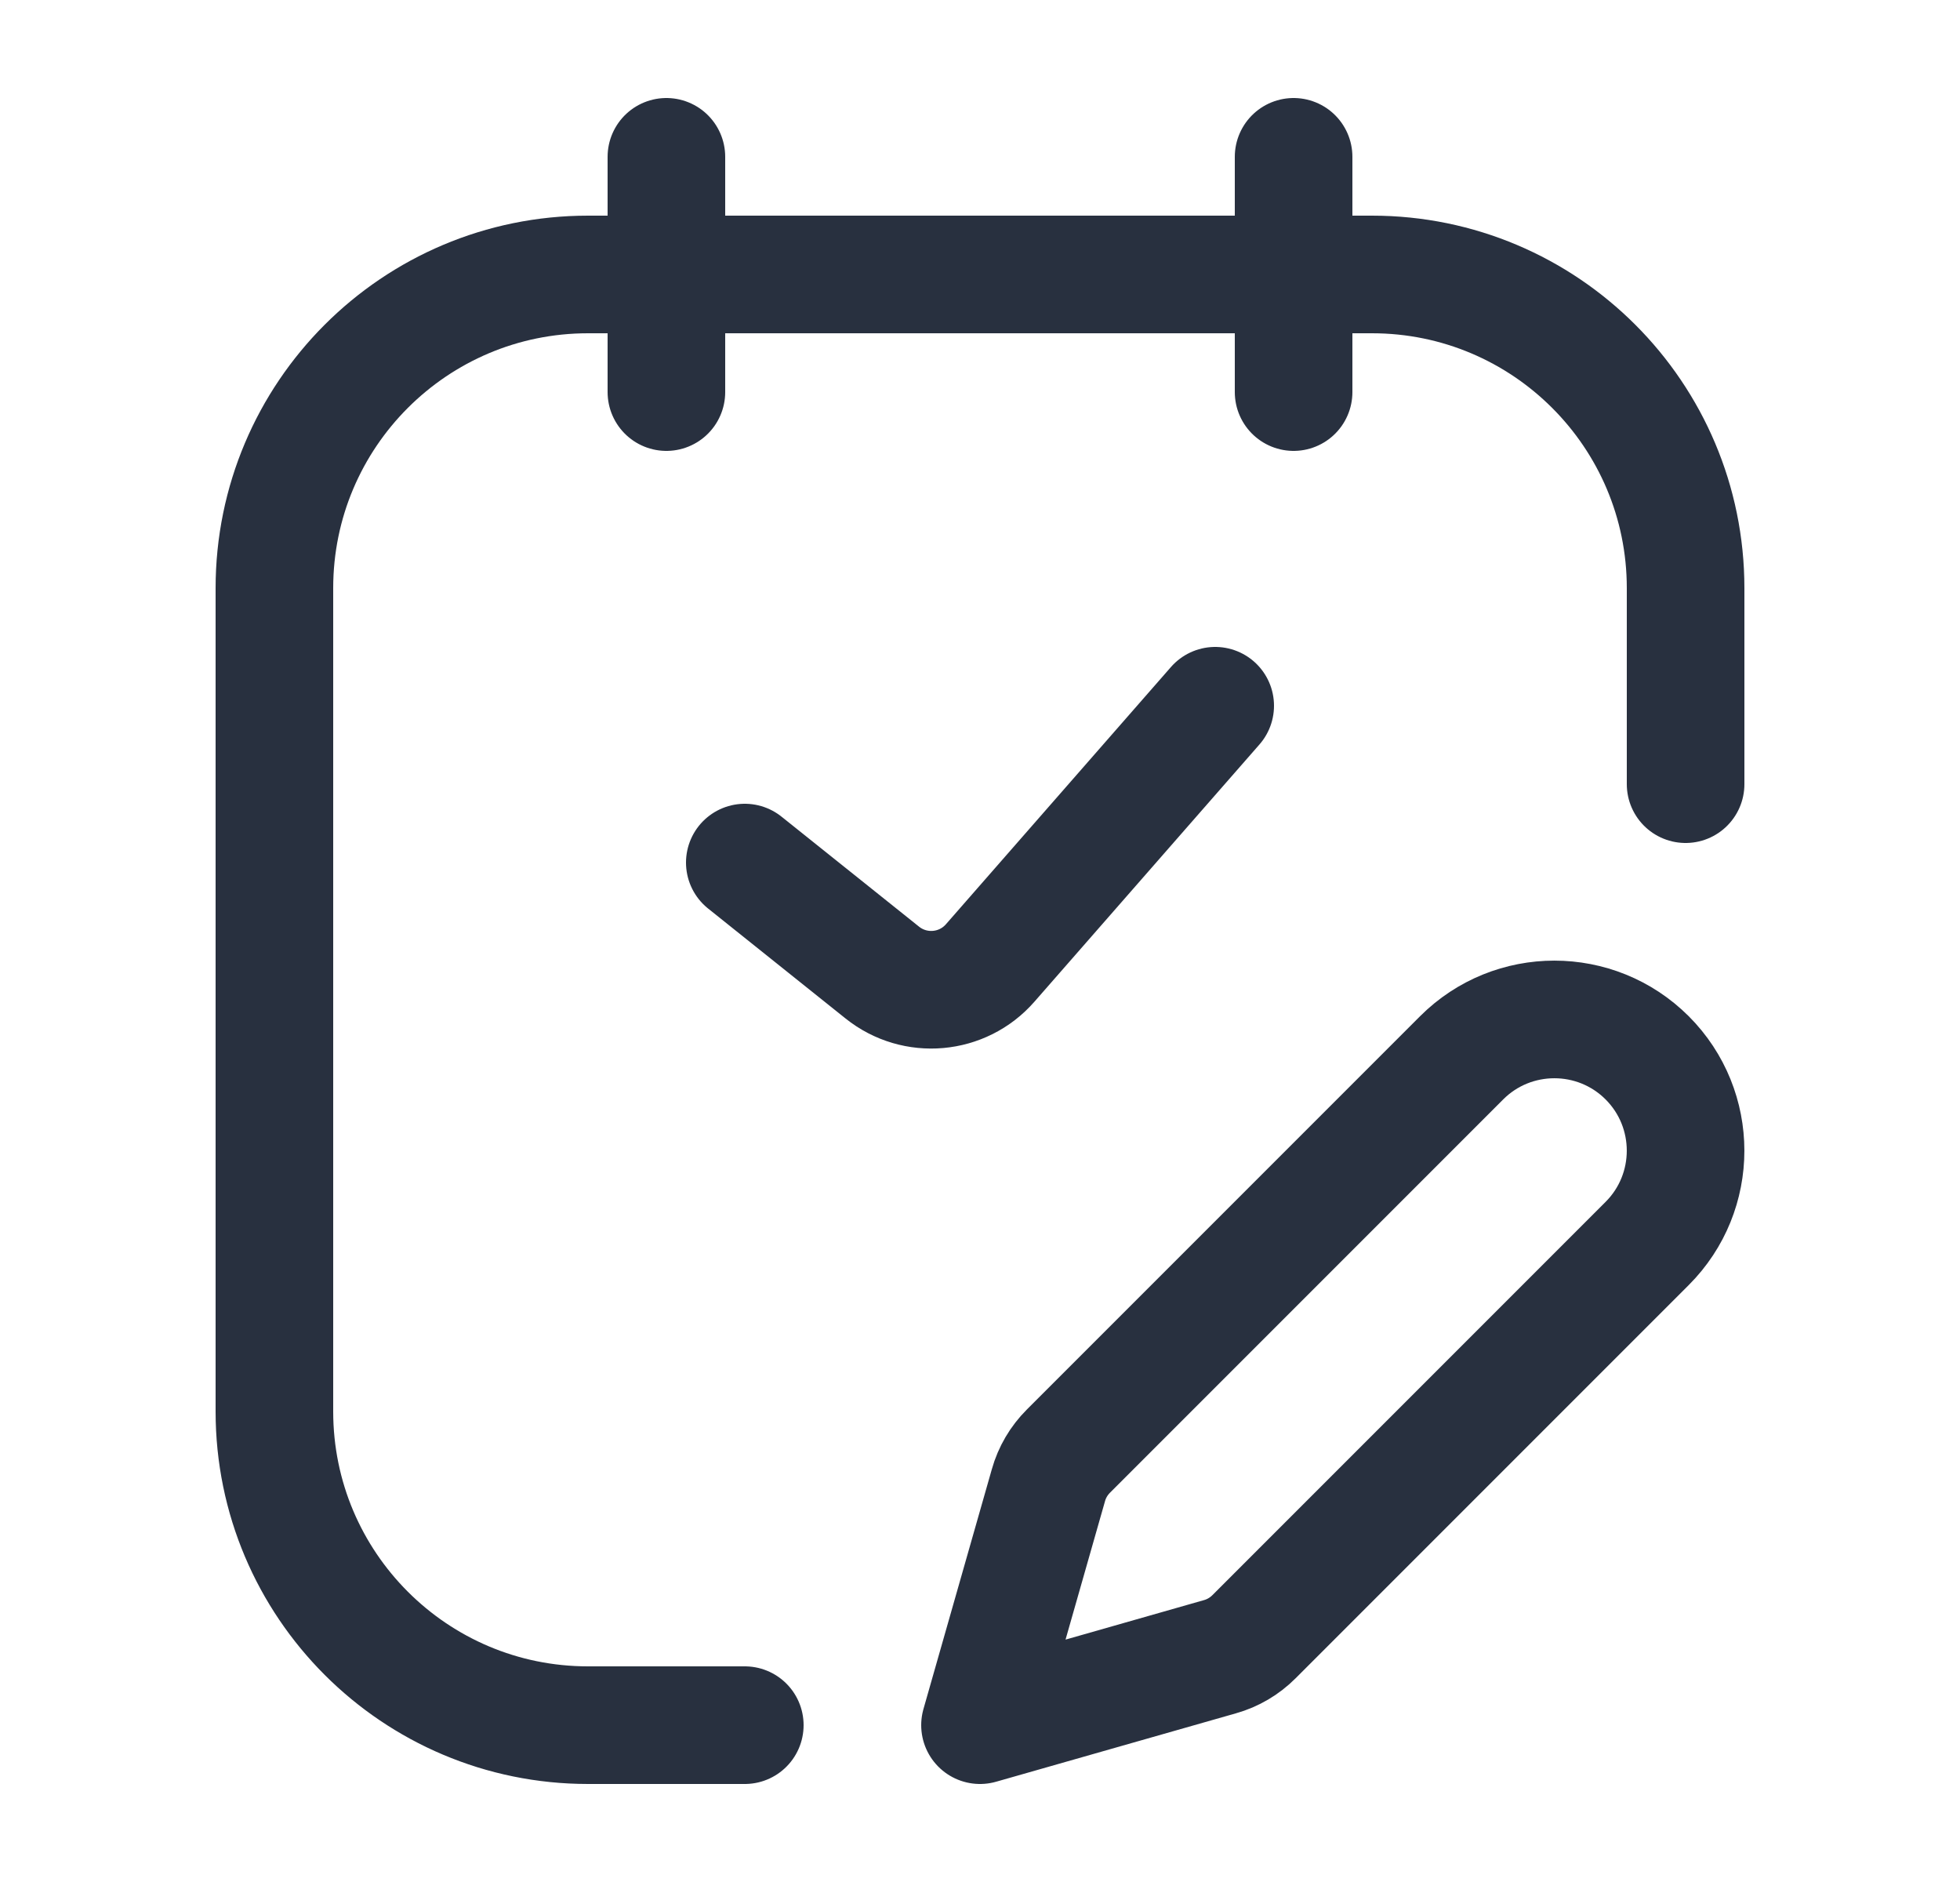 <svg width="25" height="24" viewBox="0 0 25 24" fill="none" xmlns="http://www.w3.org/2000/svg">
<path d="M21.5 10V7.5C21.5 5.291 19.709 3.5 17.5 3.5H7.5C5.291 3.5 3.5 5.291 3.5 7.5V18C3.5 20.209 5.291 22 7.5 22H9.5M8.5 2V5M16.5 2V5M9.5 11L11.253 12.402C11.671 12.737 12.278 12.683 12.63 12.28L15.5 9M12.5 22L15.561 21.127C15.725 21.081 15.874 20.993 15.995 20.872L21.01 15.857C21.663 15.204 21.663 14.144 21.01 13.49C20.356 12.837 19.296 12.837 18.643 13.49L13.628 18.505C13.507 18.626 13.419 18.775 13.373 18.939L12.5 22Z" stroke="#28303F" stroke-width="1.5" stroke-linecap="round" stroke-linejoin="round"/>
</svg>
